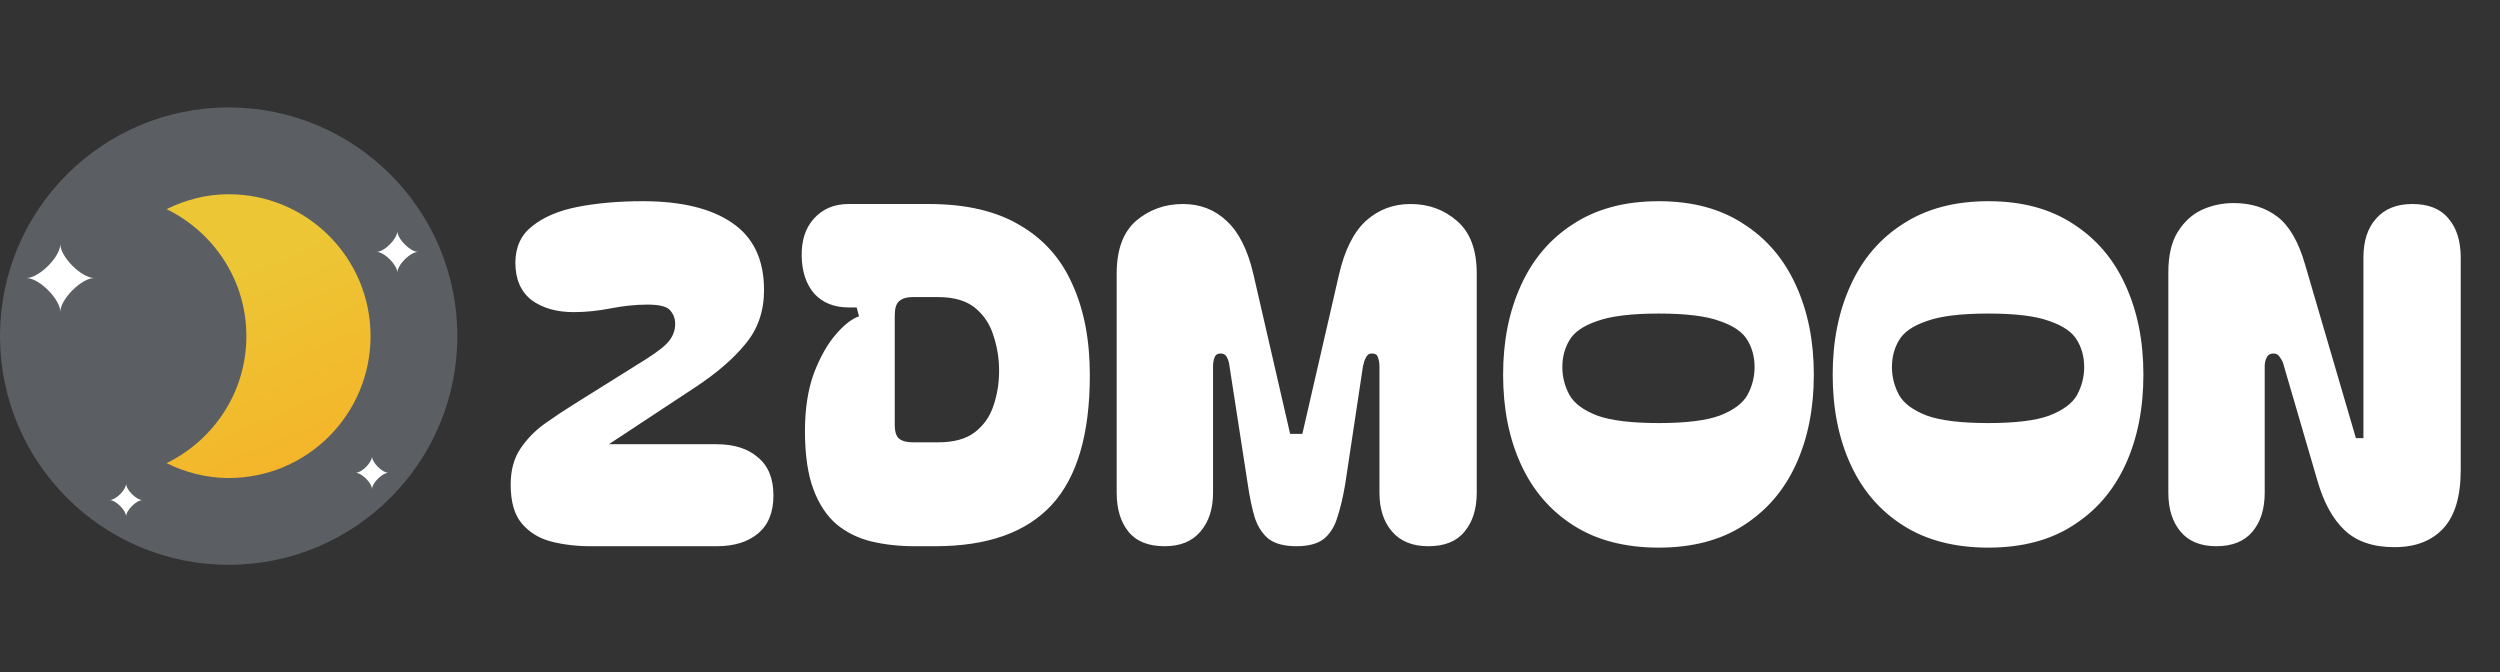 <svg width="119" height="32" viewBox="0 0 119 32" fill="none" xmlns="http://www.w3.org/2000/svg">
<rect x="0" y="0" width="119" height="32" fill="#333333" stroke="none"/>
<g clip-path="url(#clip0_3265_12730)">
<path d="M10.885 26.885C16.896 26.885 21.769 22.011 21.769 16C21.769 9.988 16.896 5.115 10.885 5.115C4.873 5.115 0 9.988 0 16C0 22.011 4.873 26.885 10.885 26.885Z" fill="#5B5F63"/>
<path d="M17.708 23.286C17.708 22.994 17.219 22.505 16.927 22.505C17.219 22.505 17.708 22.016 17.708 21.724C17.708 22.016 18.197 22.505 18.489 22.505C18.197 22.505 17.708 22.994 17.708 23.286Z" fill="white"/>
<path d="M6.002 24.585C6.002 24.294 5.513 23.804 5.221 23.804C5.513 23.804 6.002 23.315 6.002 23.023C6.002 23.315 6.491 23.804 6.783 23.804C6.491 23.804 6.002 24.293 6.002 24.585Z" fill="white"/>
<path d="M18.913 12.979C18.913 12.609 18.294 11.99 17.924 11.99C18.294 11.99 18.913 11.371 18.913 11.002C18.913 11.372 19.532 11.99 19.901 11.99C19.532 11.99 18.913 12.61 18.913 12.979Z" fill="white"/>
<path d="M2.871 14.846C2.871 14.243 1.862 13.234 1.259 13.234C1.861 13.234 2.871 12.225 2.871 11.622C2.871 12.224 3.88 13.234 4.483 13.234C3.88 13.235 2.871 14.243 2.871 14.846Z" fill="white"/>
<path d="M10.885 9.246C9.819 9.246 8.825 9.515 7.929 9.954C10.171 11.052 11.728 13.335 11.728 16C11.728 18.665 10.171 20.947 7.929 22.046C8.825 22.485 9.819 22.754 10.885 22.754C14.615 22.754 17.639 19.73 17.639 16C17.639 12.27 14.615 9.246 10.885 9.246Z" fill="url(#paint0_linear_3265_12730)"/>
</g>
<path d="M28.111 26C27.44 26 26.814 25.925 26.232 25.776C25.665 25.627 25.203 25.344 24.845 24.926C24.487 24.508 24.308 23.889 24.308 23.069C24.308 22.383 24.464 21.808 24.778 21.346C25.091 20.884 25.479 20.488 25.941 20.16C26.404 19.832 26.851 19.534 27.284 19.265L30.752 17.095C31.319 16.737 31.692 16.439 31.87 16.2C32.05 15.961 32.139 15.7 32.139 15.417C32.139 15.163 32.057 14.947 31.893 14.768C31.744 14.589 31.386 14.499 30.819 14.499C30.267 14.499 29.685 14.559 29.074 14.678C28.462 14.798 27.873 14.857 27.306 14.857C26.486 14.857 25.814 14.663 25.292 14.276C24.785 13.873 24.532 13.284 24.532 12.508C24.532 11.762 24.8 11.18 25.337 10.763C25.874 10.33 26.598 10.024 27.507 9.845C28.432 9.666 29.461 9.577 30.595 9.577C32.43 9.577 33.847 9.92 34.846 10.606C35.861 11.292 36.368 12.359 36.368 13.806C36.368 14.805 36.077 15.655 35.495 16.357C34.928 17.058 34.138 17.744 33.123 18.415L28.984 21.145H34.108C34.943 21.145 35.6 21.354 36.077 21.771C36.569 22.174 36.815 22.778 36.815 23.584C36.815 24.389 36.569 24.993 36.077 25.396C35.6 25.799 34.943 26 34.108 26H28.111ZM44.201 9.711C45.976 9.711 47.423 10.047 48.542 10.718C49.675 11.374 50.511 12.314 51.048 13.537C51.6 14.745 51.876 16.185 51.876 17.856C51.876 20.66 51.272 22.718 50.063 24.031C48.855 25.344 47.005 26 44.514 26H43.53C42.799 26 42.12 25.925 41.494 25.776C40.867 25.627 40.315 25.359 39.838 24.971C39.361 24.568 38.988 24.009 38.719 23.293C38.451 22.577 38.316 21.652 38.316 20.518C38.316 19.459 38.458 18.542 38.742 17.766C39.04 16.99 39.391 16.371 39.793 15.909C40.196 15.447 40.562 15.163 40.89 15.059L40.778 14.634H40.397C39.711 14.634 39.167 14.417 38.764 13.985C38.376 13.537 38.175 12.941 38.16 12.195C38.145 11.449 38.339 10.852 38.742 10.405C39.159 9.942 39.711 9.711 40.397 9.711H44.201ZM42.59 20.227C42.59 20.541 42.657 20.757 42.791 20.876C42.941 20.995 43.157 21.055 43.44 21.055H44.649C45.409 21.055 45.998 20.891 46.416 20.563C46.834 20.235 47.125 19.817 47.289 19.31C47.468 18.788 47.557 18.236 47.557 17.654C47.557 17.072 47.468 16.513 47.289 15.976C47.125 15.439 46.834 14.999 46.416 14.656C45.998 14.313 45.409 14.141 44.649 14.141H43.44C43.157 14.141 42.941 14.209 42.791 14.343C42.657 14.462 42.59 14.686 42.59 15.014V20.227ZM55.436 26C54.661 26 54.086 25.769 53.713 25.306C53.34 24.844 53.154 24.225 53.154 23.449V13.023C53.154 11.889 53.46 11.054 54.071 10.517C54.698 9.98 55.444 9.711 56.309 9.711C57.129 9.711 57.823 9.98 58.39 10.517C58.971 11.054 59.397 11.904 59.665 13.067L61.41 20.652H61.992L63.737 13.067C64.006 11.904 64.431 11.054 65.013 10.517C65.609 9.98 66.318 9.711 67.138 9.711C68.003 9.711 68.742 9.98 69.353 10.517C69.98 11.054 70.293 11.889 70.293 13.023V23.449C70.293 24.225 70.099 24.844 69.711 25.306C69.338 25.769 68.764 26 67.989 26C67.243 26 66.668 25.769 66.266 25.306C65.863 24.844 65.662 24.225 65.662 23.449V17.43C65.662 17.281 65.639 17.147 65.594 17.028C65.565 16.893 65.468 16.826 65.303 16.826C65.169 16.826 65.072 16.893 65.013 17.028C64.953 17.147 64.908 17.281 64.878 17.43L64.028 23.069C63.924 23.68 63.797 24.21 63.648 24.657C63.514 25.09 63.297 25.426 62.999 25.664C62.701 25.888 62.268 26 61.701 26C61.149 26 60.717 25.888 60.403 25.664C60.105 25.426 59.881 25.09 59.732 24.657C59.598 24.21 59.486 23.68 59.397 23.069L58.524 17.43C58.509 17.281 58.472 17.147 58.412 17.028C58.352 16.893 58.248 16.826 58.099 16.826C57.95 16.826 57.853 16.893 57.808 17.028C57.763 17.147 57.741 17.281 57.741 17.43V23.449C57.741 24.225 57.539 24.844 57.137 25.306C56.749 25.769 56.182 26 55.436 26ZM78.954 26.067C77.358 26.067 76.008 25.717 74.904 25.015C73.8 24.314 72.965 23.345 72.398 22.107C71.831 20.869 71.548 19.444 71.548 17.833C71.548 16.237 71.831 14.82 72.398 13.582C72.965 12.329 73.8 11.352 74.904 10.651C76.008 9.935 77.358 9.577 78.954 9.577C80.55 9.577 81.892 9.935 82.981 10.651C84.085 11.352 84.921 12.329 85.487 13.582C86.054 14.82 86.338 16.237 86.338 17.833C86.338 19.444 86.054 20.869 85.487 22.107C84.921 23.345 84.085 24.314 82.981 25.015C81.892 25.717 80.55 26.067 78.954 26.067ZM74.367 17.475C74.367 17.938 74.479 18.378 74.703 18.795C74.926 19.198 75.367 19.526 76.023 19.78C76.679 20.018 77.656 20.138 78.954 20.138C80.252 20.138 81.221 20.018 81.863 19.78C82.519 19.526 82.959 19.198 83.183 18.795C83.406 18.378 83.518 17.938 83.518 17.475C83.518 16.998 83.406 16.573 83.183 16.2C82.959 15.812 82.519 15.506 81.863 15.283C81.221 15.044 80.252 14.925 78.954 14.925C77.656 14.925 76.679 15.044 76.023 15.283C75.367 15.506 74.926 15.812 74.703 16.2C74.479 16.573 74.367 16.998 74.367 17.475ZM94.642 26.067C93.046 26.067 91.697 25.717 90.593 25.015C89.489 24.314 88.653 23.345 88.087 22.107C87.52 20.869 87.236 19.444 87.236 17.833C87.236 16.237 87.52 14.82 88.087 13.582C88.653 12.329 89.489 11.352 90.593 10.651C91.697 9.935 93.046 9.577 94.642 9.577C96.239 9.577 97.581 9.935 98.67 10.651C99.774 11.352 100.609 12.329 101.176 13.582C101.743 14.82 102.026 16.237 102.026 17.833C102.026 19.444 101.743 20.869 101.176 22.107C100.609 23.345 99.774 24.314 98.67 25.015C97.581 25.717 96.239 26.067 94.642 26.067ZM90.056 17.475C90.056 17.938 90.168 18.378 90.391 18.795C90.615 19.198 91.055 19.526 91.711 19.78C92.368 20.018 93.345 20.138 94.642 20.138C95.94 20.138 96.91 20.018 97.551 19.78C98.207 19.526 98.648 19.198 98.871 18.795C99.095 18.378 99.207 17.938 99.207 17.475C99.207 16.998 99.095 16.573 98.871 16.2C98.648 15.812 98.207 15.506 97.551 15.283C96.91 15.044 95.94 14.925 94.642 14.925C93.345 14.925 92.368 15.044 91.711 15.283C91.055 15.506 90.615 15.812 90.391 16.2C90.168 16.573 90.056 16.998 90.056 17.475ZM105.496 26C104.75 26 104.183 25.769 103.795 25.306C103.407 24.844 103.213 24.225 103.213 23.449V12.956C103.213 12.18 103.355 11.553 103.638 11.076C103.937 10.584 104.317 10.226 104.78 10.002C105.257 9.778 105.771 9.666 106.323 9.666C107.144 9.666 107.837 9.883 108.404 10.315C108.971 10.748 109.411 11.509 109.724 12.598L112.141 20.854H112.499V12.262C112.499 11.471 112.7 10.852 113.103 10.405C113.506 9.942 114.08 9.711 114.826 9.711C115.601 9.711 116.176 9.942 116.549 10.405C116.936 10.852 117.13 11.471 117.13 12.262V22.375C117.13 23.628 116.854 24.553 116.303 25.15C115.751 25.746 114.975 26.045 113.976 26.045C112.961 26.045 112.171 25.776 111.604 25.239C111.037 24.702 110.604 23.912 110.306 22.867L108.717 17.43C108.688 17.281 108.628 17.147 108.538 17.028C108.464 16.893 108.359 16.826 108.225 16.826C108.061 16.826 107.949 16.893 107.89 17.028C107.83 17.147 107.8 17.281 107.8 17.43V23.449C107.8 24.225 107.606 24.844 107.218 25.306C106.831 25.769 106.256 26 105.496 26Z" fill="white"/>
<defs>
<linearGradient id="paint0_linear_3265_12730" x1="10.761" y1="13.178" x2="17.688" y2="29.629" gradientUnits="userSpaceOnUse">
<stop stop-color="#ECC635"/>
<stop offset="1" stop-color="#FCA61F"/>
</linearGradient>
<clipPath id="clip0_3265_12730">
<rect width="21.769" height="21.769" fill="white" transform="translate(0 5.115)"/>
</clipPath>
</defs>
</svg>
